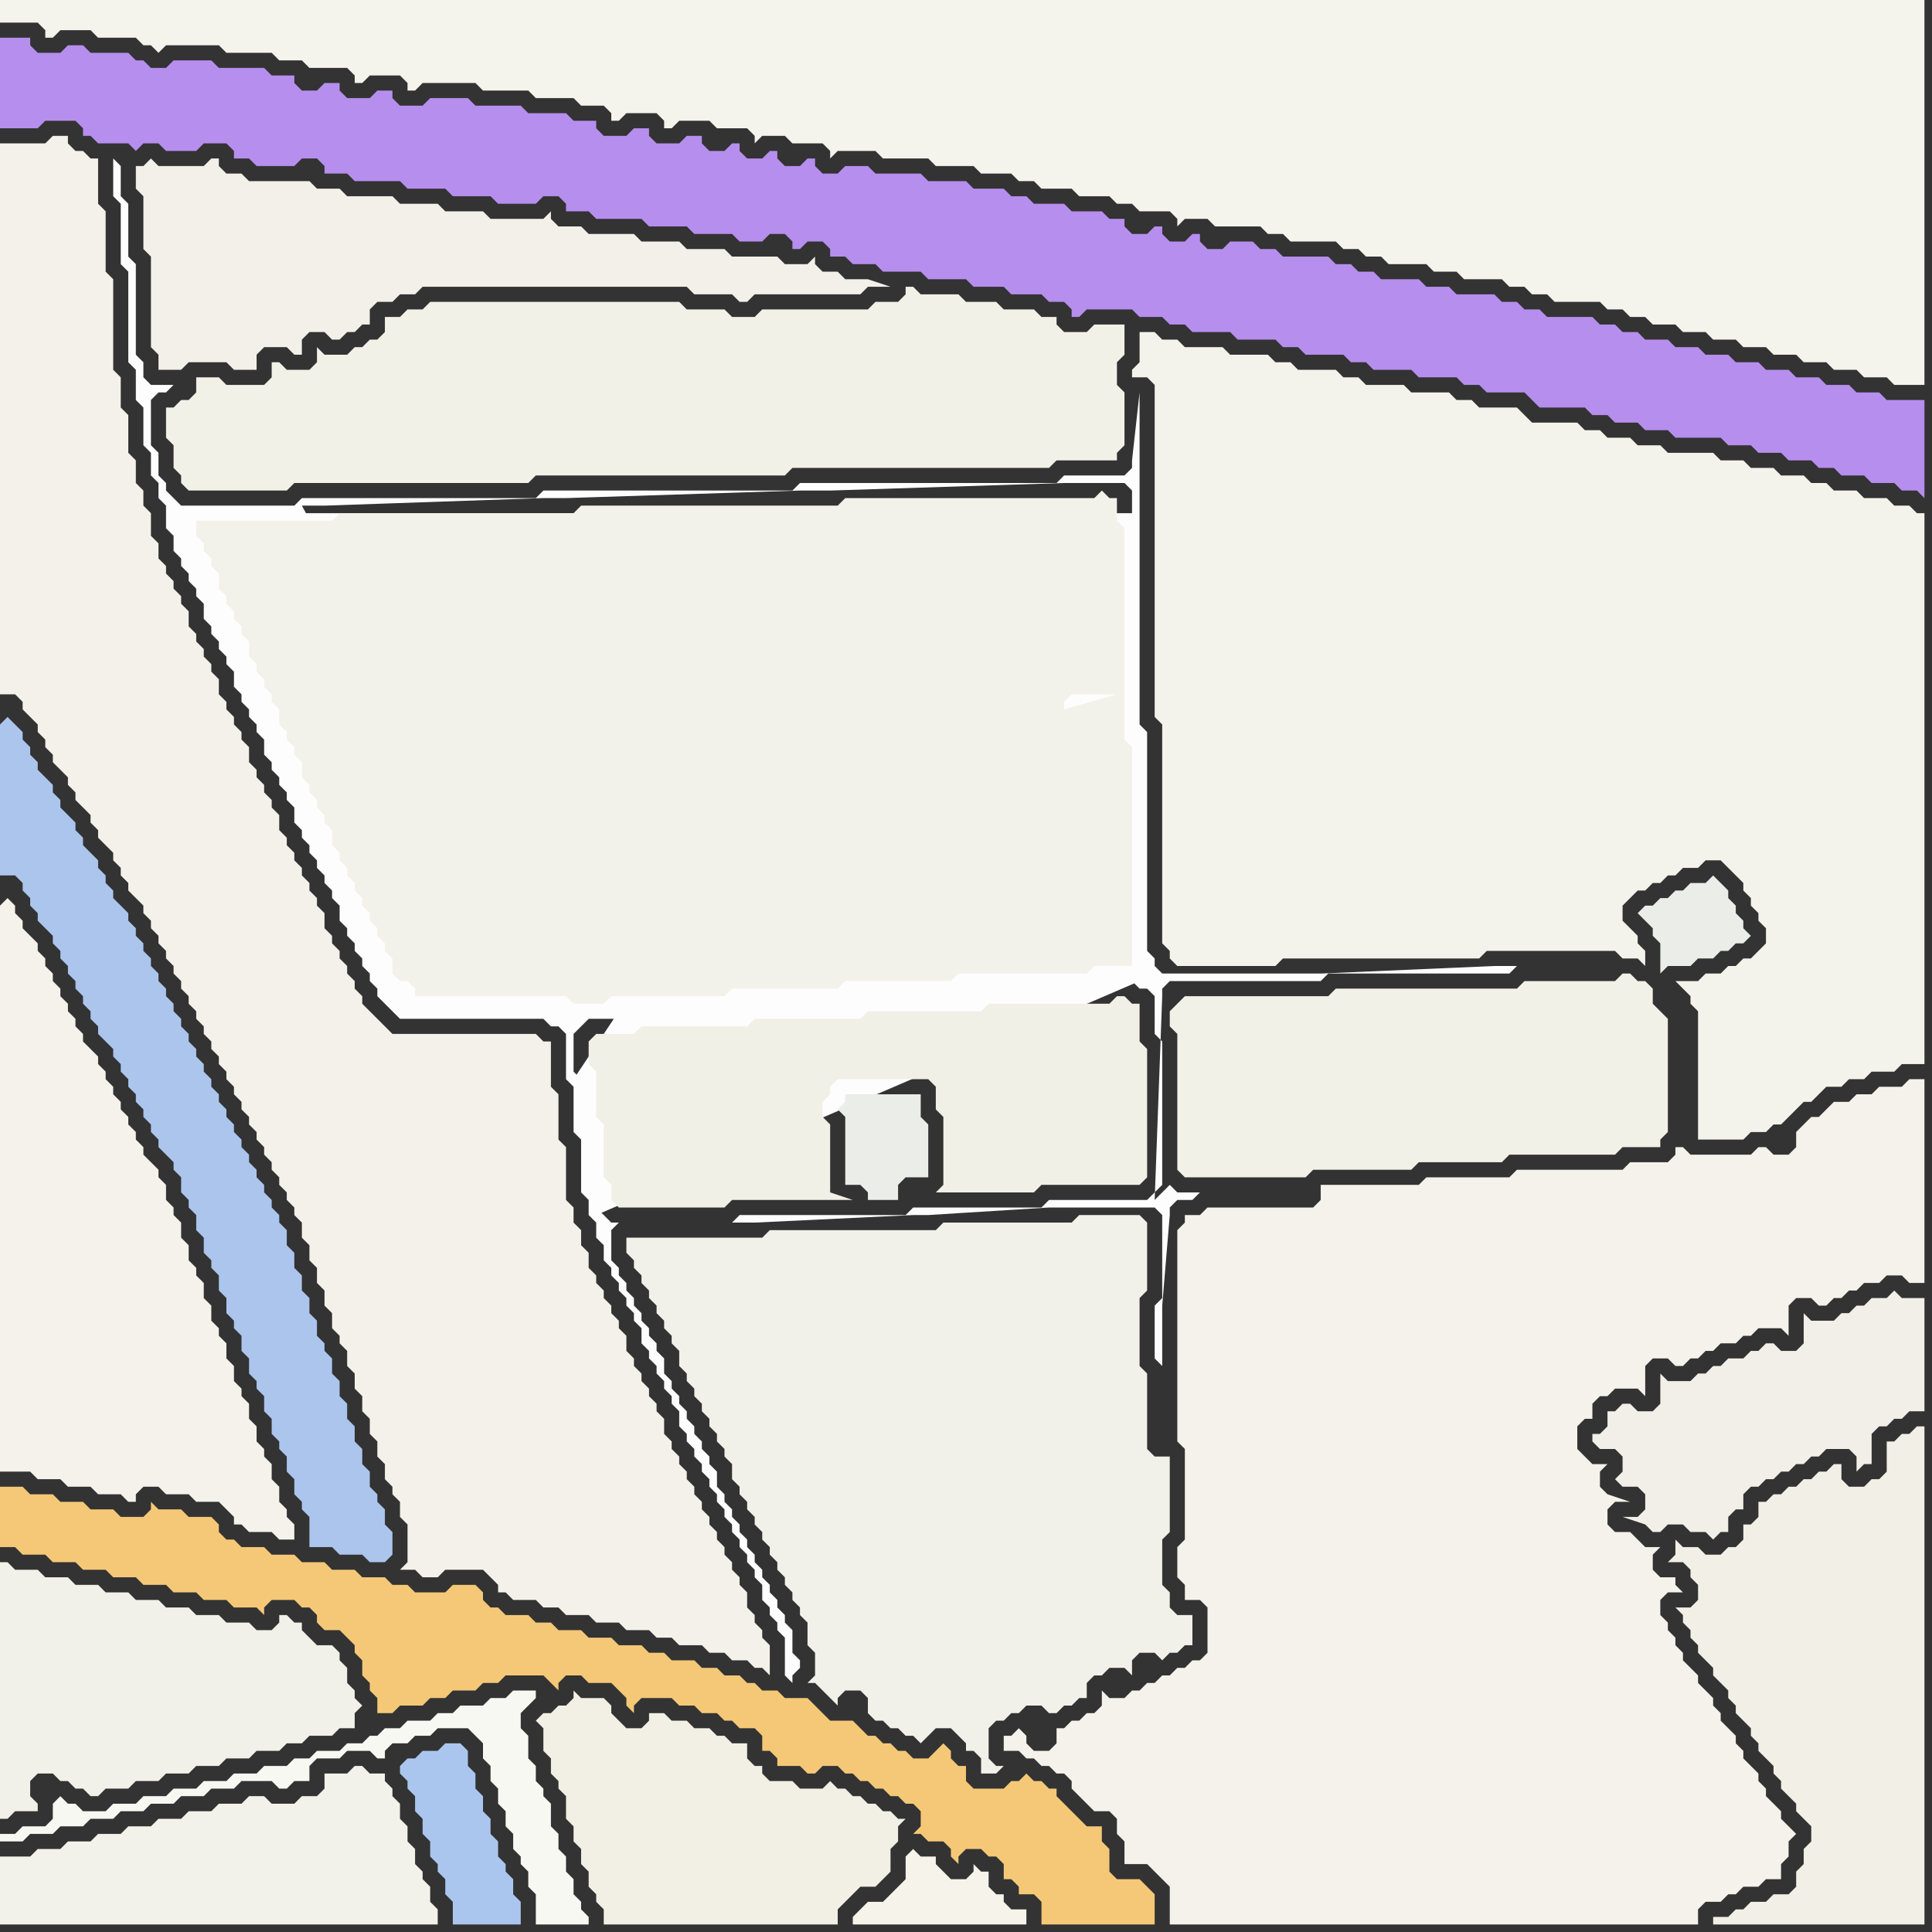 <svg width="256" height="256" xmlns="http://www.w3.org/2000/svg"><rect width="100%" height="100%" fill="#333333" stroke="none"/><script> 
var tempColor;
function hoverPath(evt){
obj = evt.target;
tempColor = obj.getAttribute("fill");
obj.setAttribute("fill","red");
//alert(tempColor);
//obj.setAttribute("stroke","red");}
function recoverPath(evt){
obj = evt.target;
obj.setAttribute("fill", tempColor);
//obj.setAttribute("stroke", tempColor);
}</script><path onmouseover="hoverPath(evt)" onmouseout="recoverPath(evt)" fill="rgb(171,197,237)" d="M  0,96l 0,20 2,0 1,1 0,1 1,1 0,1 1,1 0,1 1,1 1,1 0,1 1,1 0,1 1,1 0,1 1,1 0,1 1,1 0,1 1,1 0,1 1,1 0,1 1,1 1,1 0,1 1,1 0,1 1,1 0,1 1,1 0,1 1,1 0,1 1,1 0,1 1,1 0,1 1,1 1,1 0,1 1,1 0,2 1,1 0,1 1,1 0,2 1,1 0,2 1,1 0,1 1,1 0,2 1,1 0,2 1,1 0,1 1,1 0,2 1,1 0,2 1,1 0,1 1,1 0,2 1,1 0,2 1,1 0,1 1,1 0,2 1,1 0,2 1,1 0,1 1,1 0,4 3,0 1,1 3,0 1,1 2,0 1,-1 0,-3 -1,-1 0,-2 -1,-1 0,-1 -1,-1 0,-2 -1,-1 0,-2 -1,-1 0,-2 -1,-1 0,-2 -1,-1 0,-2 -1,-1 0,-2 -1,-1 0,-1 -1,-1 0,-2 -1,-1 0,-2 -1,-1 0,-2 -1,-1 0,-2 -1,-1 0,-2 -1,-1 0,-1 -1,-1 0,-1 -1,-1 0,-1 -1,-1 0,-1 -1,-1 0,-1 -1,-1 0,-1 -1,-1 0,-1 -1,-1 0,-1 -1,-1 0,-1 -1,-1 0,-1 -1,-1 0,-1 -1,-1 0,-1 -1,-1 0,-1 -1,-1 0,-1 -1,-1 0,-1 -1,-1 0,-1 -1,-1 0,-1 -1,-1 0,-1 -1,-1 0,-1 -1,-1 0,-1 -1,-1 0,-1 -1,-1 -1,-1 0,-1 -1,-1 0,-1 -1,-1 0,-1 -1,-1 -1,-1 0,-1 -1,-1 0,-1 -1,-1 -1,-1 0,-1 -1,-1 0,-1 -1,-1 -1,-1 0,-1 -1,-1 0,-1 -1,-1 0,-1 -1,-1 -1,-1 -1,1Z"/>
<path onmouseover="hoverPath(evt)" onmouseout="recoverPath(evt)" fill="rgb(244,242,234)" d="M  0,120l 0,75 4,0 1,1 3,0 1,1 3,0 1,1 3,0 1,1 1,0 0,-1 1,-1 2,0 1,1 3,0 1,1 3,0 1,1 1,1 0,1 1,0 1,1 3,0 1,1 2,0 0,-2 -1,-1 0,-1 -1,-1 0,-2 -1,-1 0,-2 -1,-1 0,-1 -1,-1 0,-2 -1,-1 0,-2 -1,-1 0,-1 -1,-1 0,-2 -1,-1 0,-2 -1,-1 0,-1 -1,-1 0,-2 -1,-1 0,-2 -1,-1 0,-1 -1,-1 0,-2 -1,-1 0,-2 -1,-1 0,-1 -1,-1 0,-2 -1,-1 0,-1 -1,-1 -1,-1 0,-1 -1,-1 0,-1 -1,-1 0,-1 -1,-1 0,-1 -1,-1 0,-1 -1,-1 0,-1 -1,-1 0,-1 -1,-1 -1,-1 0,-1 -1,-1 0,-1 -1,-1 0,-1 -1,-1 0,-1 -1,-1 0,-1 -1,-1 0,-1 -1,-1 0,-1 -1,-1 -1,-1 0,-1 -1,-1 0,-1 -1,-1 -1,1Z"/>
<path onmouseover="hoverPath(evt)" onmouseout="recoverPath(evt)" fill="rgb(241,241,233)" d="M  9,236l 0,0 1,1 1,0 1,1 1,0 1,-1 3,0 1,-1 3,0 1,-1 3,0 1,-1 3,0 1,-1 3,0 1,-1 3,0 1,-1 2,0 1,-1 3,0 1,-1 2,0 0,-2 1,-1 -1,-1 0,-1 -1,-1 0,-2 -1,-1 0,-1 -1,-1 -2,0 -1,-1 -1,-1 0,-1 -1,0 -1,-1 -1,0 0,1 -1,1 -2,0 -1,-1 -3,0 -1,-1 -3,0 -1,-1 -3,0 -1,-1 -3,0 -1,-1 -3,0 -1,-1 -3,0 -1,-1 -3,0 -1,-1 -3,0 -1,-1 -1,0 0,34 1,0 1,-1 3,0 0,-1 -1,-1 0,-2 1,-1 2,0 1,1Z"/>
<path onmouseover="hoverPath(evt)" onmouseout="recoverPath(evt)" fill="rgb(242,239,229)" d="M  73,227l -1,0 -1,1 1,1 0,3 1,1 0,2 1,1 0,1 1,1 0,3 1,1 0,2 1,1 0,2 1,1 0,2 1,1 0,1 1,1 0,2 31,0 0,-2 1,-1 1,-1 1,-1 2,0 1,-1 1,-1 0,-3 1,-1 0,-2 1,-1 -1,0 -1,-1 -1,0 -1,-1 -1,0 -1,-1 -1,0 -1,-1 -1,0 -1,-1 -1,1 -3,0 -1,-1 -3,0 -1,-1 0,-1 -1,0 -1,-1 0,-2 -2,0 -1,-1 -1,0 -1,-1 -2,0 -1,-1 -2,0 -1,-1 -2,0 0,1 -1,1 -2,0 -1,-1 -1,-1 0,-1 -1,-1 -3,0 -1,-1 0,1 -1,1 -1,0 -1,1Z"/>
<path onmouseover="hoverPath(evt)" onmouseout="recoverPath(evt)" fill="rgb(235,237,233)" d="M  218,120l 0,0 -1,1 1,1 1,1 0,1 1,1 0,4 1,-1 3,0 1,-1 2,0 1,-1 1,0 1,-1 1,0 1,-1 -1,-1 0,-1 -1,-1 0,-1 -1,-1 0,-1 -1,-1 -1,-1 -1,1 -2,0 -1,1 -1,0 -1,1 -1,0 -1,1Z"/>
<path onmouseover="hoverPath(evt)" onmouseout="recoverPath(evt)" fill="rgb(244,200,119)" d="M  1,197l -1,0 0,8 2,0 1,1 3,0 1,1 3,0 1,1 3,0 1,1 3,0 1,1 3,0 1,1 3,0 1,1 3,0 1,1 3,0 1,1 0,-1 1,-1 3,0 1,1 1,0 1,1 0,1 1,1 2,0 1,1 1,1 0,1 1,1 0,2 1,1 0,1 1,1 0,2 2,0 1,-1 3,0 1,-1 2,0 1,-1 3,0 1,-1 2,0 1,-1 5,0 1,1 1,1 0,-1 1,-1 2,0 1,1 3,0 1,1 1,1 0,1 1,1 0,-1 1,-1 4,0 1,1 2,0 1,1 2,0 1,1 1,0 1,1 2,0 1,1 0,2 1,0 1,1 0,1 3,0 1,1 1,0 1,-1 2,0 1,1 1,0 1,1 1,0 1,1 1,0 1,1 1,0 1,1 1,0 1,1 0,2 -1,1 1,0 1,1 2,0 1,1 0,1 1,1 0,-1 1,-1 2,0 1,1 1,0 1,1 0,2 1,0 1,1 0,1 2,0 1,1 0,3 15,0 0,-4 -1,-1 0,0 -1,-1 -3,0 -1,-1 0,-3 -1,-1 0,-2 -2,0 -1,-1 -1,-1 -1,-1 -1,-1 0,-1 -1,0 -1,-1 -1,0 -1,-1 -1,1 -1,0 -1,1 -4,0 -1,-1 0,-2 -1,0 -1,-1 0,-1 -1,-1 -1,1 0,0 -1,1 -2,0 -1,-1 -1,0 -1,-1 -1,0 -1,-1 -1,0 -1,-1 -1,-1 -3,0 -1,-1 -1,-1 -1,-1 -3,0 -1,-1 -2,0 -1,-1 -1,0 -1,-1 -2,0 -1,-1 -2,0 -1,-1 -3,0 -1,-1 -2,0 -1,-1 -3,0 -1,-1 -3,0 -1,-1 -3,0 -1,-1 -2,0 -1,-1 -3,0 -1,-1 -1,0 -1,-1 0,-1 -1,-1 -3,0 -1,1 -4,0 -1,-1 -2,0 -1,-1 -3,0 -1,-1 -3,0 -1,-1 -3,0 -1,-1 -3,0 -1,-1 -3,0 -1,-1 -1,0 -1,-1 0,-1 -1,-1 -3,0 -1,-1 -3,0 -1,-1 0,1 -1,1 -3,0 -1,-1 -3,0 -1,-1 -3,0 -1,-1 -3,0 -1,-1 -2,0 112,30 0,0 -112,-30Z"/>
<path onmouseover="hoverPath(evt)" onmouseout="recoverPath(evt)" fill="rgb(243,242,234)" d="M  0,249l 0,6 58,0 0,-2 -1,-1 0,-2 -1,-1 0,-1 -1,-1 0,-2 -1,-1 0,-2 -1,-1 0,-2 -1,-1 0,-1 -1,-1 0,-1 -2,0 -1,-1 -1,0 -1,1 -3,0 0,2 -1,1 -2,0 -1,1 -3,0 -1,-1 -2,0 -1,1 -3,0 -1,1 -3,0 -1,1 -3,0 -1,1 -3,0 -1,1 -3,0 -1,1 -3,0 -1,1 -3,0 -1,1 -4,0Z"/>
<path onmouseover="hoverPath(evt)" onmouseout="recoverPath(evt)" fill="rgb(253,253,253)" d="M  15,21l 0,5 1,1 0,8 1,1 0,12 1,1 0,4 1,1 0,5 1,1 0,3 1,1 0,2 1,1 0,3 1,1 0,2 1,1 0,1 1,1 0,1 1,1 0,1 1,1 0,2 1,1 0,1 1,1 0,1 1,1 0,1 1,1 0,2 1,1 0,1 1,1 0,1 1,1 0,1 1,1 0,2 1,1 0,1 1,1 0,1 1,1 0,1 1,1 0,2 1,1 0,1 1,1 0,1 1,1 0,1 1,1 0,1 1,1 0,1 1,1 0,2 1,1 0,1 1,1 0,1 1,1 0,1 1,1 0,1 1,1 0,1 1,1 1,1 1,1 19,0 1,1 1,0 1,1 0,6 1,1 0,6 1,1 0,7 1,1 0,2 1,1 0,2 1,1 0,2 1,1 0,1 1,1 0,1 1,1 0,1 1,1 0,1 1,1 0,2 1,1 0,1 1,1 0,1 1,1 0,1 1,1 0,1 1,1 0,2 1,1 0,1 1,1 0,1 1,1 0,1 1,1 0,1 1,1 0,1 1,1 0,1 1,1 0,1 1,1 0,1 1,1 0,1 1,1 0,1 1,1 0,2 1,1 0,1 1,1 0,1 1,1 0,5 1,1 0,-1 1,-1 0,-1 -1,-1 0,-3 -1,-1 0,-1 -1,-1 0,-1 -1,-1 0,-1 -1,-1 0,-1 -1,-1 0,-1 -1,-1 0,-1 -1,-1 0,-1 -1,-1 0,-1 -1,-1 0,-1 -1,-1 0,-2 -1,-1 0,-1 -1,-1 0,-1 -1,-1 0,-1 -1,-1 0,-1 -1,-1 0,-1 -1,-1 0,-1 -1,-1 0,-2 -1,-1 0,-1 -1,-1 0,-1 -1,-1 0,-1 -1,-1 0,-1 -1,-1 0,-1 -1,-1 0,-1 -1,-1 0,-4 1,-1 -1,0 -1,-1 -1,-1 0,-2 -1,-1 0,-7 -1,-1 0,-6 -1,-1 0,-5 1,-1 1,-1 5,0 1,-1 14,0 1,-1 14,0 1,-1 15,0 1,-1 16,0 1,-1 3,0 1,1 1,0 1,1 0,5 1,1 0,19 -1,1 0,0 -1,1 -13,0 -1,1 -17,0 -1,1 -22,0 -1,1 3,0 21,-1 2,0 16,-1 14,0 1,1 0,11 -1,1 0,7 1,1 0,-8 1,-12 0,-1 1,-1 2,0 1,-1 -3,0 -1,-1 -2,2 0,0 1,-27 0,-1 1,-1 20,0 1,-1 24,0 1,-1 -3,0 -23,1 -21,0 -1,-1 0,-1 -1,-1 0,-29 -1,-1 0,-44 -1,9 0,1 -1,1 -8,0 -1,1 -34,0 -1,1 -33,0 -1,1 -31,0 -1,1 -15,0 -1,-1 0,0 -1,-1 0,-1 -1,-1 0,-3 -1,-1 0,-6 1,-1 1,0 1,-1 -3,0 -1,-1 0,-2 -1,-1 0,-12 -1,-1 0,-7 -1,-1 0,-4 -1,-1 9,47 0,5 1,1 0,1 1,1 0,1 1,1 0,1 1,1 0,2 1,1 0,1 1,1 0,1 1,1 0,1 1,1 0,2 1,1 0,1 1,1 0,1 1,1 0,1 1,1 0,2 1,1 0,1 1,1 0,1 1,1 0,1 1,1 0,2 1,1 0,1 1,1 0,1 1,1 0,1 1,1 0,1 1,1 0,1 1,1 0,2 1,1 0,1 1,1 0,1 1,1 0,1 1,1 0,1 1,1 0,1 1,0 1,1 0,1 20,0 3,1 1,0 -37,-68 3,0 29,-1 3,0 31,-1 4,0 31,-1 8,0 1,1 0,3 -126,0 -9,-47 136,109 -5,0 -17,1 -1,0 -15,1 -15,1 -15,1 -1,0 -6,9 1,7 1,8 1,3 72,-31 -136,-109Z"/>
<path onmouseover="hoverPath(evt)" onmouseout="recoverPath(evt)" fill="rgb(244,243,236)" d="M  21,0l -21,0 0,3 5,0 1,1 0,1 1,0 1,-1 4,0 1,1 5,0 1,1 1,0 1,1 1,-1 7,0 1,1 6,0 1,1 3,0 1,1 5,0 1,1 0,1 1,0 1,-1 4,0 1,1 0,1 1,0 1,-1 7,0 1,1 6,0 1,1 5,0 1,1 3,0 1,1 0,1 1,0 1,-1 4,0 1,1 0,1 1,0 1,-1 4,0 1,1 4,0 1,1 0,1 1,-1 3,0 1,1 4,0 1,1 0,1 1,-1 5,0 1,1 6,0 1,1 5,0 1,1 4,0 1,1 2,0 1,1 4,0 1,1 4,0 1,1 2,0 1,1 4,0 1,1 0,1 1,-1 3,0 1,1 6,0 1,1 2,0 1,1 6,0 1,1 2,0 1,1 2,0 1,1 5,0 1,1 3,0 1,1 5,0 1,1 2,0 1,1 2,0 1,1 6,0 1,1 2,0 1,1 2,0 1,1 3,0 1,1 3,0 1,1 3,0 1,1 3,0 1,1 3,0 1,1 3,0 1,1 3,0 1,1 3,0 1,1 4,0 0,-51Z"/>
<path onmouseover="hoverPath(evt)" onmouseout="recoverPath(evt)" fill="rgb(241,240,231)" d="M  97,159l 16,0 -3,-1 0,-9 -1,-1 0,-2 1,-1 0,-1 1,-1 12,0 1,1 0,3 1,1 0,9 -1,1 13,0 1,-1 13,0 1,-1 0,-17 -1,-1 0,-5 -1,0 -1,-1 -1,0 -1,1 -16,0 -1,1 -15,0 -1,1 -14,0 -1,1 -14,0 -1,1 -5,0 -1,1 0,3 1,1 0,6 1,1 0,7 1,1 0,2 1,1 14,0 1,-1Z"/>
<path onmouseover="hoverPath(evt)" onmouseout="recoverPath(evt)" fill="rgb(235,237,232)" d="M  112,145l 0,1 -1,1 1,1 0,9 2,0 1,1 0,1 4,0 0,-2 1,-1 3,0 0,-7 -1,-1 0,-3Z"/>
<path onmouseover="hoverPath(evt)" onmouseout="recoverPath(evt)" fill="rgb(236,238,234)" d="M  126,85l 0,9 1,1 7,0 1,-1 4,0 0,-3 1,-1 7,0 0,-6 -18,0 -1,1Z"/>
<path onmouseover="hoverPath(evt)" onmouseout="recoverPath(evt)" fill="rgb(244,243,235)" d="M  226,129l 0,0 -1,1 -3,0 1,1 0,0 1,1 0,1 1,1 0,17 6,0 1,-1 2,0 1,-1 1,0 1,-1 1,-1 1,-1 1,0 1,-1 1,-1 2,0 1,-1 2,0 1,-1 3,0 1,-1 3,0 0,-73 -1,0 -1,-1 -2,0 -1,-1 -3,0 -1,-1 -3,0 -1,-1 -2,0 -1,-1 -3,0 -1,-1 -3,0 -1,-1 -3,0 -1,-1 -6,0 -1,-1 -3,0 -1,-1 -3,0 -1,-1 -2,0 -1,-1 -6,0 -1,-1 -1,-1 -5,0 -1,-1 -2,0 -1,-1 -5,0 -1,-1 -5,0 -1,-1 -2,0 -1,-1 -5,0 -1,-1 -2,0 -1,-1 -5,0 -1,-1 -5,0 -1,-1 -2,0 -1,-1 -2,0 0,4 -1,1 0,1 2,0 1,1 0,44 1,1 0,29 1,1 0,1 1,1 13,0 1,-1 26,0 1,-1 17,0 1,1 2,0 1,1 0,-2 -1,-1 0,-1 -1,-1 -1,-1 0,-2 1,-1 1,-1 1,0 1,-1 1,0 1,-1 1,0 1,-1 2,0 1,-1 2,0 1,1 1,1 1,1 0,1 1,1 0,1 1,1 0,1 1,1 0,2 -1,1 -1,1 -1,0 -1,1 -1,0 -1,1Z"/>
<path onmouseover="hoverPath(evt)" onmouseout="recoverPath(evt)" fill="rgb(242,240,232)" d="M  19,22l -1,0 0,3 1,1 0,7 1,1 0,12 1,1 0,2 3,0 1,-1 5,0 1,1 3,0 0,-2 1,-1 3,0 1,1 1,0 0,-2 1,-1 2,0 1,1 1,0 1,-1 1,0 1,-1 1,0 0,-2 1,-1 2,0 1,-1 2,0 1,-1 35,0 1,1 5,0 1,1 1,0 1,-1 14,0 1,-1 3,0 -3,-1 -3,0 -1,-1 -2,0 -1,-1 0,-1 -1,1 -3,0 -1,-1 -6,0 -1,-1 -5,0 -1,-1 -5,0 -1,-1 -6,0 -1,-1 -3,0 -1,-1 0,-1 -1,1 -7,0 -1,-1 -5,0 -1,-1 -5,0 -1,-1 -6,0 -1,-1 -3,0 -1,-1 -8,0 -1,-1 -2,0 -1,-1 0,-1 -1,0 -1,1 -6,0 -1,-1 -1,1Z"/>
<path onmouseover="hoverPath(evt)" onmouseout="recoverPath(evt)" fill="rgb(243,241,233)" d="M  45,178l 0,0 1,1 0,2 1,1 0,2 1,1 0,2 1,1 0,2 1,1 0,2 1,1 0,2 1,1 0,1 1,1 0,2 1,1 0,5 -1,1 2,0 1,1 2,0 1,-1 5,0 1,1 1,1 0,1 1,0 1,1 3,0 1,1 2,0 1,1 3,0 1,1 3,0 1,1 3,0 1,1 2,0 1,1 3,0 1,1 2,0 1,1 2,0 1,1 1,0 1,1 0,-4 -1,-1 0,-1 -1,-1 0,-1 -1,-1 0,-2 -1,-1 0,-1 -1,-1 0,-1 -1,-1 0,-1 -1,-1 0,-1 -1,-1 0,-1 -1,-1 0,-1 -1,-1 0,-1 -1,-1 0,-1 -1,-1 0,-1 -1,-1 0,-1 -1,-1 0,-2 -1,-1 0,-1 -1,-1 0,-1 -1,-1 0,-1 -1,-1 0,-1 -1,-1 0,-2 -1,-1 0,-1 -1,-1 0,-1 -1,-1 0,-1 -1,-1 0,-1 -1,-1 0,-2 -1,-1 0,-2 -1,-1 0,-2 -1,-1 0,-7 -1,-1 0,-6 -1,-1 0,-6 -1,0 -1,-1 -19,0 -1,-1 -1,-1 -1,-1 -1,-1 0,-1 -1,-1 0,-1 -1,-1 0,-1 -1,-1 0,-1 -1,-1 0,-1 -1,-1 0,-2 -1,-1 0,-1 -1,-1 0,-1 -1,-1 0,-1 -1,-1 0,-1 -1,-1 0,-1 -1,-1 0,-2 -1,-1 0,-1 -1,-1 0,-1 -1,-1 0,-1 -1,-1 0,-2 -1,-1 0,-1 -1,-1 0,-1 -1,-1 0,-1 -1,-1 0,-2 -1,-1 0,-1 -1,-1 0,-1 -1,-1 0,-1 -1,-1 0,-2 -1,-1 0,-1 -1,-1 0,-1 -1,-1 0,-1 -1,-1 0,-2 -1,-1 0,-3 -1,-1 0,-2 -1,-1 0,-3 -1,-1 0,-5 -1,-1 0,-4 -1,-1 0,-12 -1,-1 0,-8 -1,-1 0,-6 -1,0 -1,-1 -1,0 -1,-1 0,-1 -2,0 -1,1 -6,0 0,73 2,0 1,1 0,1 1,1 1,1 0,1 1,1 0,1 1,1 0,1 1,1 1,1 0,1 1,1 0,1 1,1 1,1 0,1 1,1 0,1 1,1 1,1 0,1 1,1 0,1 1,1 0,1 1,1 1,1 0,1 1,1 0,1 1,1 0,1 1,1 0,1 1,1 0,1 1,1 0,1 1,1 0,1 1,1 0,1 1,1 0,1 1,1 0,1 1,1 0,1 1,1 0,1 1,1 0,1 1,1 0,1 1,1 0,1 1,1 0,1 1,1 0,1 1,1 0,1 1,1 0,1 1,1 0,1 1,1 0,1 1,1 0,2 1,1 0,2 1,1 0,2 1,1 0,2 1,1 0,2 1,1Z"/>
<path onmouseover="hoverPath(evt)" onmouseout="recoverPath(evt)" fill="rgb(171,198,238)" d="M  53,234l 0,1 1,1 0,1 1,1 0,2 1,1 0,2 1,1 0,2 1,1 0,1 1,1 0,2 1,1 0,3 9,0 0,-3 -1,-1 0,-2 -1,-1 0,-1 -1,-1 0,-2 -1,-1 0,-2 -1,-1 0,-2 -1,-1 0,-2 -1,-1 0,-2 -1,-1 -2,0 -1,1 -2,0 -1,1 -1,0 -1,1Z"/>
<path onmouseover="hoverPath(evt)" onmouseout="recoverPath(evt)" fill="rgb(243,242,234)" d="M  75,132l 0,0 1,1 4,0 1,-1 15,0 1,-1 14,0 1,-1 14,0 1,-1 17,0 1,-1 5,0 0,-29 -1,-1 0,-28 -1,-1 0,-3 -1,0 -1,-1 -1,1 -33,0 -1,1 -34,0 -1,1 -31,0 -1,1 -18,0 0,2 1,1 0,1 1,1 0,1 1,1 0,2 1,1 0,1 1,1 0,1 1,1 0,1 1,1 0,2 1,1 0,1 1,1 0,1 1,1 0,1 1,1 0,2 1,1 0,1 1,1 0,1 1,1 0,2 1,1 0,1 1,1 0,1 1,1 0,1 1,1 0,2 1,1 0,1 1,1 0,1 1,1 0,1 1,1 0,1 1,1 0,1 1,1 0,1 1,1 0,1 1,1 0,2 1,1 1,0 1,1 0,1 20,0 73,-50 -20,0 -1,1 -2,0 -1,1 0,0 24,-2 -73,50 49,-47 0,10 1,1 1,1 0,0 -2,-12 -49,47 52,-35 8,0 1,-1 4,0 1,-1 0,0 -14,2 -52,35 66,-38 0,-1 1,-1 6,0 -7,2 -66,38Z"/>
<path onmouseover="hoverPath(evt)" onmouseout="recoverPath(evt)" fill="rgb(242,241,233)" d="M  84,167l 0,1 1,1 0,1 1,1 0,1 1,1 0,1 1,1 0,1 1,1 0,1 1,1 0,2 1,1 0,1 1,1 0,1 1,1 0,1 1,1 0,1 1,1 0,1 1,1 0,1 1,1 0,2 1,1 0,1 1,1 0,1 1,1 0,1 1,1 0,1 1,1 0,1 1,1 0,1 1,1 0,1 1,1 0,1 1,1 0,1 1,1 0,3 1,1 0,3 -1,1 1,0 1,1 1,1 1,1 0,-1 1,-1 2,0 1,1 0,2 1,1 1,0 1,1 1,0 1,1 1,0 1,1 2,-2 2,0 1,1 1,1 0,1 1,0 1,1 0,2 2,0 1,-1 -1,0 -1,-1 0,-4 1,-1 1,0 1,-1 1,0 1,-1 2,0 1,1 1,0 1,-1 1,0 1,-1 1,0 0,-2 1,-1 1,0 1,-1 2,0 1,1 0,-2 1,-1 2,0 1,1 1,-1 1,0 1,-1 1,0 0,-4 -2,0 -1,-1 0,-2 -1,-1 0,-6 1,-1 0,-10 -2,0 -1,-1 0,-10 -1,-1 0,-9 1,-1 0,-9 -1,-1 -8,0 -1,1 -17,0 -1,1 -22,0 -1,1 -18,0 0,2 1,1Z"/>
<path onmouseover="hoverPath(evt)" onmouseout="recoverPath(evt)" fill="rgb(242,241,232)" d="M  156,133l 0,0 -1,1 0,2 1,1 0,18 1,1 16,0 1,-1 13,0 1,-1 11,0 1,-1 14,0 1,-1 5,0 0,-1 1,-1 0,-15 -1,-1 0,0 -1,-1 0,-2 -1,-1 -1,0 -1,-1 -1,0 -1,1 -12,0 -1,1 -24,0 -1,1 -19,0 -1,1Z"/>
<path onmouseover="hoverPath(evt)" onmouseout="recoverPath(evt)" fill="rgb(182,142,238)" d="M  0,7l 0,10 5,0 1,-1 4,0 1,1 0,1 1,0 1,1 4,0 1,1 1,-1 2,0 1,1 4,0 1,-1 3,0 1,1 0,1 2,0 1,1 5,0 1,-1 2,0 1,1 0,1 3,0 1,1 6,0 1,1 5,0 1,1 5,0 1,1 5,0 1,-1 2,0 1,1 0,1 3,0 1,1 6,0 1,1 5,0 1,1 5,0 1,1 3,0 1,-1 2,0 1,1 0,1 1,0 1,-1 2,0 1,1 0,1 2,0 1,1 3,0 1,1 5,0 1,1 5,0 1,1 4,0 1,1 4,0 1,1 2,0 1,1 0,1 1,0 1,-1 6,0 1,1 3,0 1,1 2,0 1,1 5,0 1,1 5,0 1,1 2,0 1,1 5,0 1,1 2,0 1,1 5,0 1,1 5,0 1,1 2,0 1,1 5,0 1,1 1,1 6,0 1,1 2,0 1,1 3,0 1,1 3,0 1,1 6,0 1,1 3,0 1,1 3,0 1,1 3,0 1,1 2,0 1,1 3,0 1,1 3,0 1,1 2,0 1,1 0,-13 -5,0 -1,-1 -3,0 -1,-1 -3,0 -1,-1 -3,0 -1,-1 -3,0 -1,-1 -3,0 -1,-1 -3,0 -1,-1 -3,0 -1,-1 -3,0 -1,-1 -2,0 -1,-1 -2,0 -1,-1 -6,0 -1,-1 -2,0 -1,-1 -2,0 -1,-1 -5,0 -1,-1 -3,0 -1,-1 -5,0 -1,-1 -2,0 -1,-1 -2,0 -1,-1 -6,0 -1,-1 -2,0 -1,-1 -3,0 -1,1 -2,0 -1,-1 0,-1 -1,0 -1,1 -2,0 -1,-1 0,-1 -1,0 -1,1 -2,0 -1,-1 0,-1 -2,0 -1,-1 -4,0 -1,-1 -4,0 -1,-1 -2,0 -1,-1 -4,0 -1,-1 -5,0 -1,-1 -6,0 -1,-1 -3,0 -1,1 -2,0 -1,-1 0,-1 -1,0 -1,1 -2,0 -1,-1 0,-1 -1,0 -1,1 -2,0 -1,-1 0,-1 -1,0 -1,1 -2,0 -1,-1 0,-1 -2,0 -1,1 -3,0 -1,-1 0,-1 -2,0 -1,1 -3,0 -1,-1 0,-1 -3,0 -1,-1 -5,0 -1,-1 -6,0 -1,-1 -5,0 -1,1 -3,0 -1,-1 0,-1 -2,0 -1,1 -3,0 -1,-1 0,-1 -2,0 -1,1 -2,0 -1,-1 0,-1 -3,0 -1,-1 -6,0 -1,-1 -5,0 -1,1 -2,0 -1,-1 -1,0 -1,-1 -5,0 -1,-1 -2,0 -1,1 -3,0 -1,-1 0,-1 -4,0Z"/>
<path onmouseover="hoverPath(evt)" onmouseout="recoverPath(evt)" fill="rgb(248,248,243)" d="M  2,243l -2,0 0,1 3,0 1,-1 3,0 1,-1 3,0 1,-1 3,0 1,-1 3,0 1,-1 3,0 1,-1 3,0 1,-1 3,0 1,-1 4,0 1,1 1,0 1,-1 2,0 0,-2 1,-1 3,0 1,-1 3,0 1,1 1,0 0,-1 1,-1 2,0 1,-1 2,0 1,-1 4,0 1,1 1,1 0,2 1,1 0,2 1,1 0,2 1,1 0,2 1,1 0,2 1,1 0,1 1,1 0,2 1,1 0,4 7,0 0,-1 -1,-1 0,-1 -1,-1 0,-2 -1,-1 0,-2 -1,-1 0,-2 -1,-1 0,-3 -1,-1 0,-1 -1,-1 0,-2 -1,-1 0,-3 -1,-1 0,-2 2,-2 0,-1 -3,0 -1,1 -2,0 -1,1 -3,0 -1,1 -2,0 -1,1 -3,0 -1,1 -2,0 -1,1 -1,0 -1,1 -2,0 -1,1 -3,0 -1,1 -2,0 -1,1 -3,0 -1,1 -3,0 -1,1 -3,0 -1,1 -3,0 -1,1 -3,0 -1,1 -3,0 -1,1 -3,0 -1,-1 -1,0 -1,-1 -1,1 0,2 -1,1 -3,0 -1,1Z"/>
<path onmouseover="hoverPath(evt)" onmouseout="recoverPath(evt)" fill="rgb(242,241,232)" d="M  23,54l -1,0 0,4 1,1 0,3 1,1 0,1 1,1 13,0 1,-1 31,0 1,-1 33,0 1,-1 34,0 1,-1 8,0 0,-1 1,-1 0,-7 -1,-1 0,-3 1,-1 0,-4 -4,0 -1,1 -3,0 -1,-1 0,-1 -2,0 -1,-1 -4,0 -1,-1 -4,0 -1,-1 -5,0 -1,-1 -1,0 0,1 -1,1 -3,0 -1,1 -14,0 -1,1 -3,0 -1,-1 -5,0 -1,-1 -33,0 -1,1 -2,0 -1,1 -2,0 0,2 -1,1 -1,0 -1,1 -1,0 -1,1 -3,0 -1,-1 0,2 -1,1 -3,0 -1,-1 -1,0 0,2 -1,1 -5,0 -1,-1 -3,0 0,2 -1,1 -1,0 -1,1Z"/>
<path onmouseover="hoverPath(evt)" onmouseout="recoverPath(evt)" fill="rgb(245,243,234)" d="M  127,249l -1,0 -1,-1 -1,-1 0,-1 -2,0 -1,-1 -1,1 0,3 -1,1 -1,1 -1,1 -2,0 -1,1 -1,1 0,1 23,0 0,-2 -2,0 -1,-1 0,-1 -1,0 -1,-1 0,-2 -1,0 -1,-1 0,1 -1,1Z"/>
<path onmouseover="hoverPath(evt)" onmouseout="recoverPath(evt)" fill="rgb(244,242,235)" d="M  140,231l -1,1 -2,0 -1,-1 0,-1 -1,-1 -1,1 -1,0 0,2 2,0 1,1 1,0 1,1 1,0 1,1 1,0 1,1 0,1 1,1 1,1 1,1 2,0 1,1 0,2 1,1 0,3 3,0 1,1 1,1 1,1 0,5 70,0 0,-2 1,-1 2,0 1,-1 1,0 1,-1 2,0 1,-1 2,0 0,-2 1,-1 0,-2 1,-1 -1,-1 0,0 -1,-1 0,-1 -1,-1 -1,-1 0,-1 -1,-1 0,-1 -1,-1 -1,-1 0,-1 -1,-1 0,-1 -2,-2 0,-1 -1,-1 0,-1 -1,-1 -1,-1 0,-1 -1,-1 -1,-1 0,-1 -1,-1 0,-1 -1,-1 0,-1 -1,-1 0,-2 1,-1 2,0 -1,-1 0,-1 -2,0 -1,-1 0,-2 1,-1 -2,0 -1,-1 -1,-1 -2,0 -1,-1 0,-2 1,-1 2,0 -3,-1 -1,-1 0,-2 1,-1 -2,0 -1,-1 -1,-1 0,-3 1,-1 1,0 0,-2 1,-1 1,0 1,-1 3,0 1,1 0,-4 1,-1 2,0 1,1 1,0 1,-1 1,0 1,-1 1,0 1,-1 2,0 1,-1 1,0 1,-1 3,0 1,1 0,-4 1,-1 2,0 1,1 1,0 1,-1 1,0 1,-1 1,0 1,-1 2,0 1,-1 2,0 1,1 2,0 0,-27 -2,0 -1,1 -3,0 -1,1 -2,0 -1,1 -2,0 -1,1 -1,1 -1,0 -1,1 -1,1 0,2 -1,1 -2,0 -1,-1 -1,0 -1,1 -8,0 -1,-1 -1,0 0,1 -1,1 -5,0 -1,1 -14,0 -1,1 -11,0 -1,1 -13,0 0,2 -1,1 -14,0 -1,1 -2,0 0,1 -1,1 0,28 1,1 0,12 -1,1 0,4 1,1 0,2 2,0 1,1 0,6 -1,1 -1,0 -1,1 -1,0 -1,1 -1,0 -1,1 -1,0 -1,1 -1,0 -1,1 -2,0 -1,-1 0,2 -1,1 -1,0 -1,1 -1,0 -1,1 -1,0 0,2 83,-80 0,0 -83,80Z"/>
<path onmouseover="hoverPath(evt)" onmouseout="recoverPath(evt)" fill="rgb(241,239,231)" d="M  214,192l 0,0 1,1 0,2 -1,1 1,1 2,0 1,1 0,2 -1,1 -2,0 3,1 0,0 1,1 1,0 1,-1 2,0 1,1 2,0 1,1 1,-1 1,0 0,-2 1,-1 1,0 0,-2 1,-1 1,0 1,-1 1,0 1,-1 1,0 1,-1 1,0 1,-1 1,0 1,-1 3,0 1,1 0,2 1,-1 1,0 0,-4 1,-1 1,0 1,-1 1,0 1,-1 2,0 0,-15 -3,0 -1,-1 -1,1 -2,0 -1,1 -1,0 -1,1 -1,0 -1,1 -3,0 -1,-1 0,4 -1,1 -2,0 -1,-1 -1,0 -1,1 -1,0 -1,1 -2,0 -1,1 -1,0 -1,1 -1,0 -1,1 -3,0 -1,-1 0,4 -1,1 -2,0 -1,-1 -1,0 -1,1 -1,0 0,2 -1,1 -1,0 0,1 1,1Z"/>
<path onmouseover="hoverPath(evt)" onmouseout="recoverPath(evt)" fill="rgb(241,239,230)" d="M  226,206l 0,0 -1,-1 -2,0 -1,-1 0,2 -1,1 2,0 1,1 0,1 1,1 0,2 -1,1 -2,0 1,1 0,1 1,1 0,1 1,1 0,1 1,1 1,1 0,1 1,1 1,1 0,1 1,1 0,1 1,1 1,1 0,1 1,1 0,1 1,1 1,1 0,1 1,1 0,1 1,1 1,1 0,1 1,1 1,1 0,2 -1,1 0,2 -1,1 0,2 -1,1 -2,0 -1,1 -2,0 -1,1 -1,0 -1,1 -2,0 0,1 28,0 0,-66 -1,0 -1,1 -1,0 -1,1 -1,0 0,4 -1,1 -1,0 -1,1 -2,0 -1,-1 0,-2 -1,0 -1,1 -1,0 -1,1 -1,0 -1,1 -1,0 -1,1 -1,0 -1,1 -1,0 0,2 -1,1 -1,0 0,2 -1,1 -1,0 -1,1Z"/>
</svg>